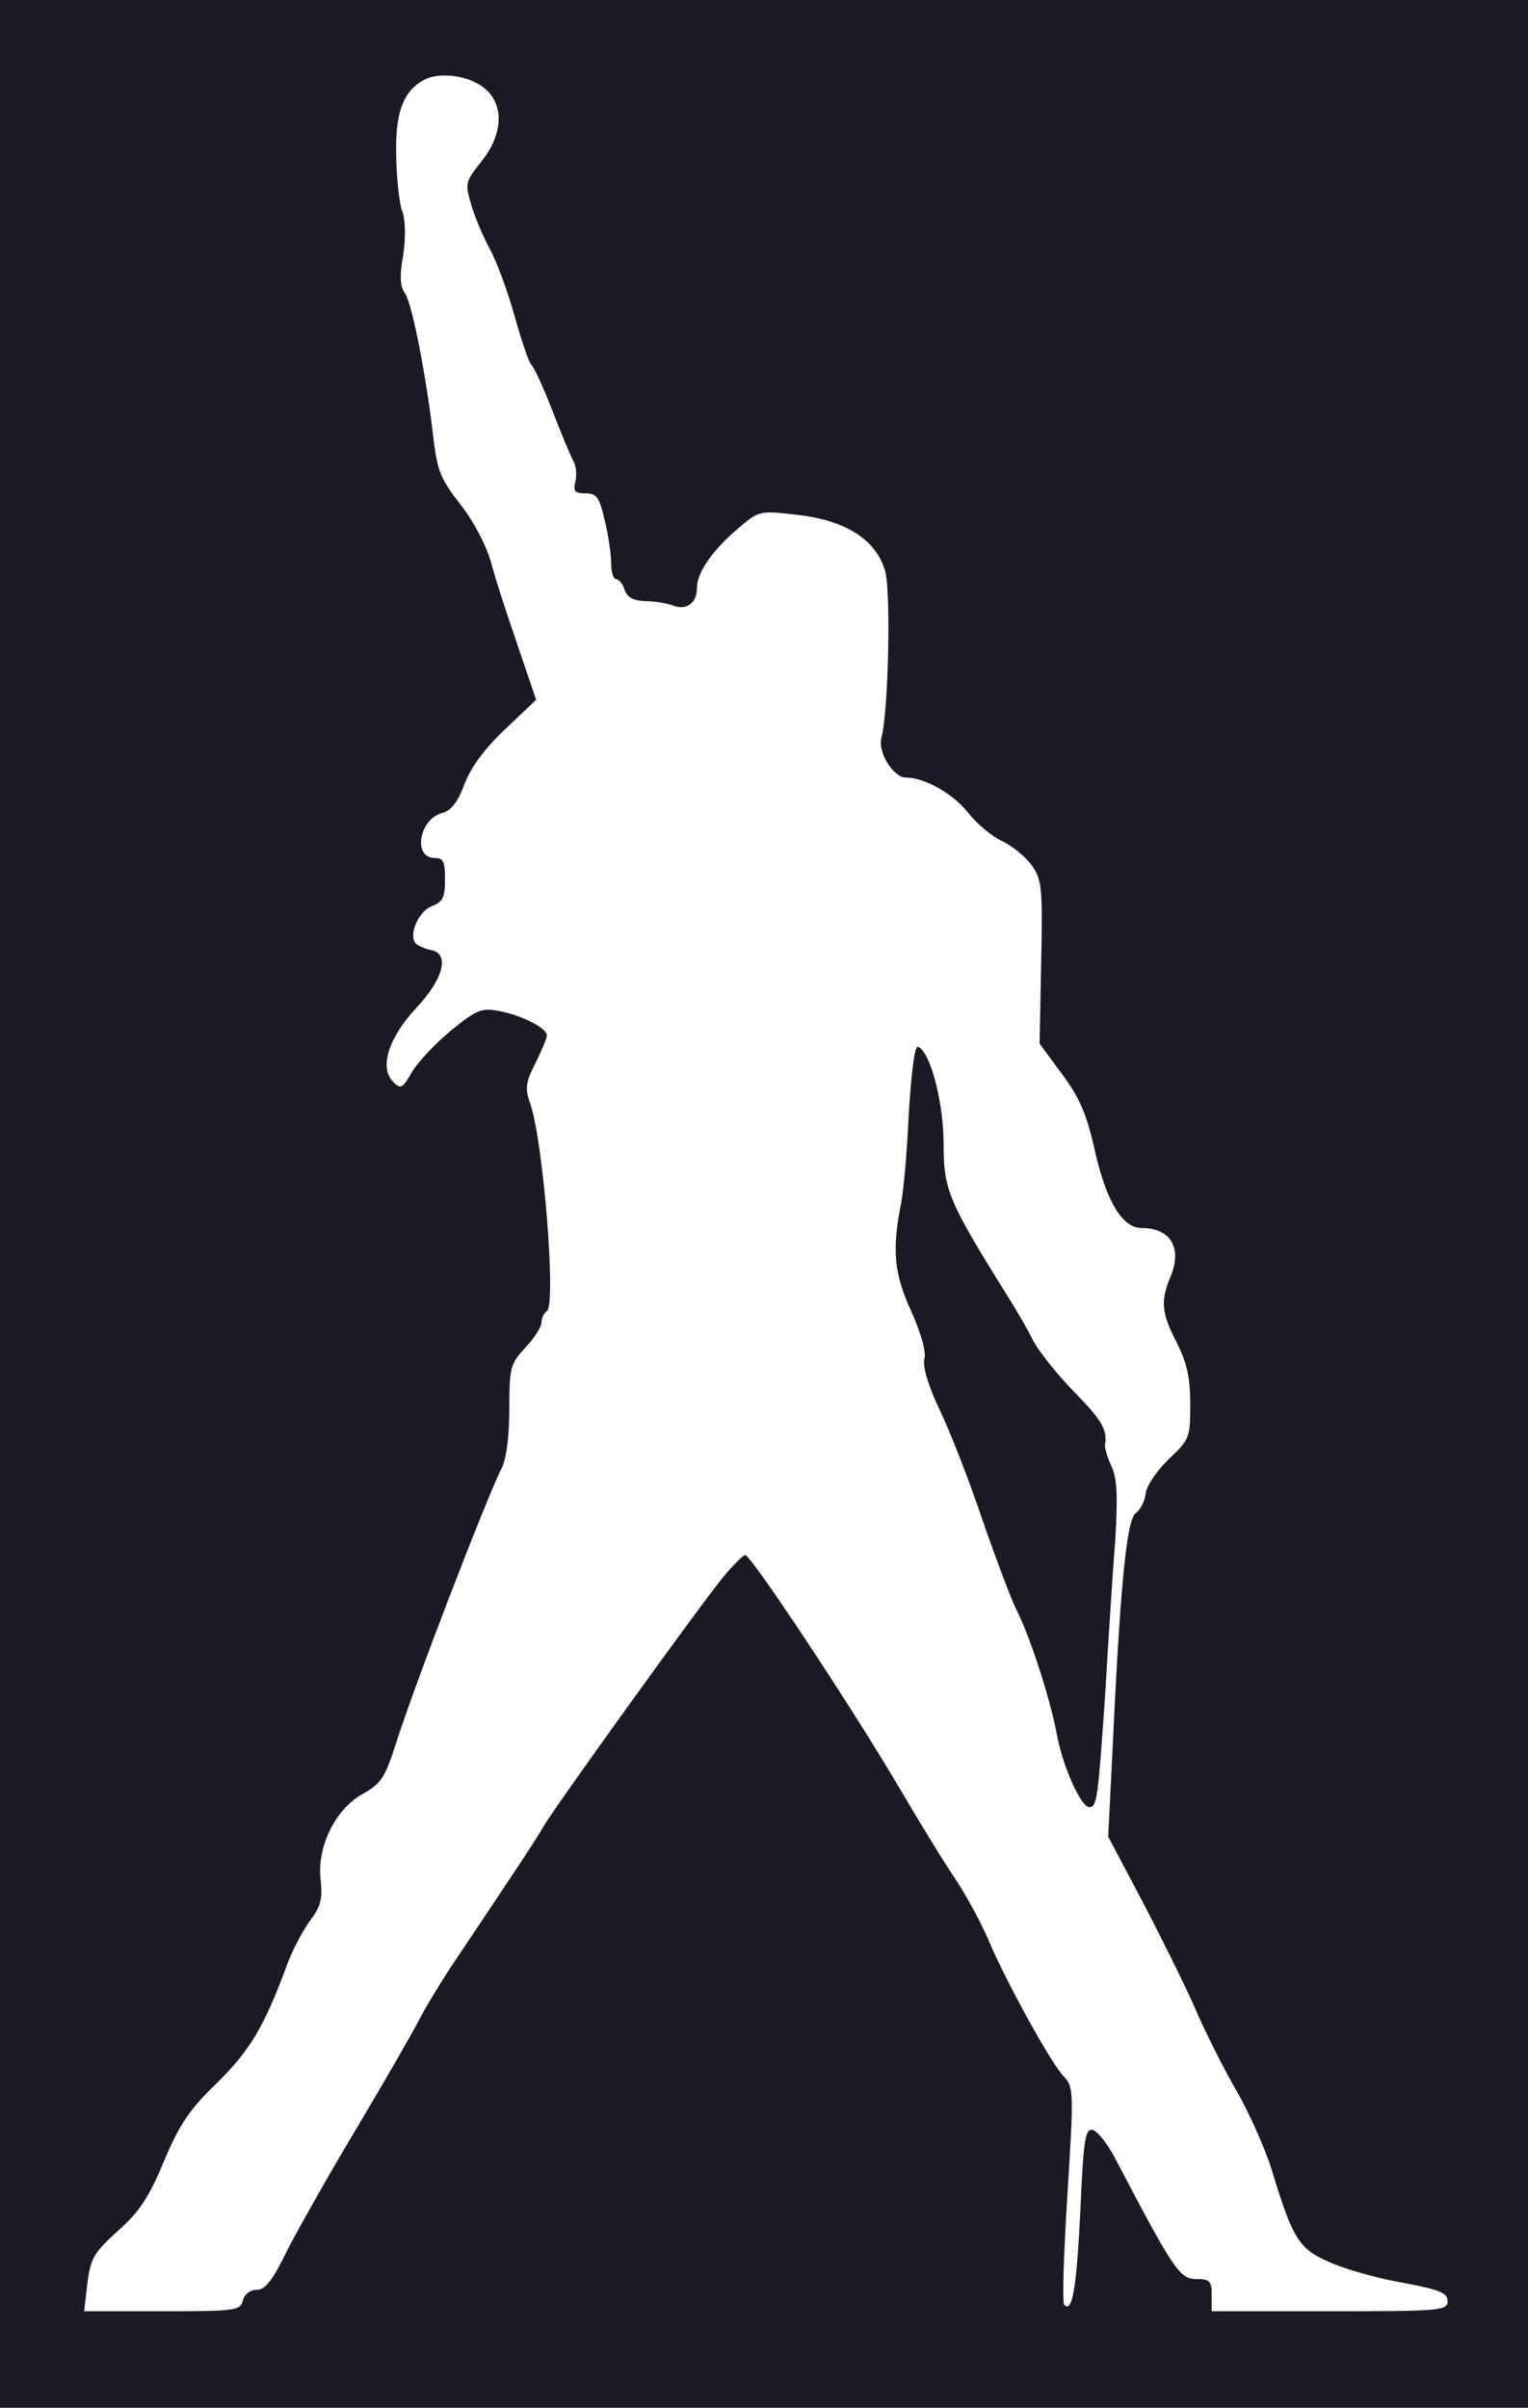 
<svg version="1.0" xmlns="http://www.w3.org/2000/svg"
 width="285pt" height="449pt" viewBox="0 0 285 449"
 preserveAspectRatio="xMidYMid meet">
<g transform="translate(0,449) scale(0.1,-0.1)"
fill="#1b1924" stroke="none">
<path d="M0 2245 l0 -2245 1425 0 1425 0 0 2245 0 2245 -1425 0 -1425 0 0
-2245z m889 2090 c51 -26 55 -89 9 -146 -30 -38 -31 -40 -19 -81 7 -24 23 -61
35 -83 12 -22 33 -78 46 -125 13 -47 27 -87 31 -90 4 -3 22 -41 39 -85 17 -44
35 -87 40 -96 5 -9 6 -26 3 -38 -4 -17 -1 -21 19 -21 21 0 26 -7 36 -51 7 -28
12 -64 12 -80 0 -16 4 -29 9 -29 5 0 13 -9 16 -20 5 -14 16 -20 38 -21 18 0
41 -4 52 -8 25 -10 45 4 45 33 0 28 28 69 76 110 40 34 40 34 110 26 91 -10
148 -46 165 -105 11 -39 6 -264 -7 -311 -7 -27 22 -74 46 -74 35 0 89 -31 116
-66 15 -19 43 -43 62 -52 20 -9 45 -30 56 -45 19 -27 21 -40 18 -181 l-3 -152
33 -45 c42 -55 54 -82 72 -163 21 -88 50 -136 85 -136 54 0 76 -36 55 -89 -20
-47 -18 -69 11 -125 19 -38 25 -65 25 -114 0 -63 -1 -66 -40 -103 -21 -20 -41
-49 -43 -63 -1 -14 -10 -32 -19 -38 -17 -14 -29 -138 -44 -463 l-7 -140 66
-125 c36 -69 79 -156 96 -195 16 -38 50 -106 75 -150 26 -44 55 -111 67 -148
40 -132 51 -151 110 -176 29 -13 90 -30 136 -38 69 -13 83 -19 83 -34 0 -18
-12 -19 -220 -19 l-220 0 0 30 c0 26 -3 30 -29 30 -31 0 -43 19 -151 225 -14
27 -33 51 -42 53 -14 3 -17 -18 -23 -151 -7 -145 -15 -191 -30 -175 -4 4 -1
96 6 206 12 194 12 200 -8 221 -24 26 -105 173 -138 250 -13 32 -42 85 -63
117 -22 32 -70 111 -107 174 -86 146 -274 430 -285 430 -4 0 -23 -19 -42 -42
-50 -62 -309 -422 -333 -462 -18 -31 -50 -79 -176 -267 -20 -31 -47 -75 -59
-99 -12 -23 -62 -110 -112 -194 -50 -83 -108 -186 -130 -228 -29 -60 -43 -78
-59 -78 -12 0 -23 -8 -26 -20 -5 -19 -14 -20 -151 -20 l-145 0 6 52 c6 47 12
57 57 98 40 35 58 63 86 130 29 69 48 97 99 146 61 60 88 105 130 219 10 28
30 65 43 83 20 26 24 40 20 77 -7 62 28 132 79 160 34 19 41 30 62 95 32 102
167 453 197 513 9 18 14 61 14 110 0 77 2 84 30 114 17 18 30 39 30 47 0 8 5
18 10 21 18 11 -7 323 -32 390 -9 26 -7 38 11 73 11 22 21 46 21 51 0 14 -47
38 -91 46 -31 6 -41 1 -87 -36 -29 -24 -61 -58 -73 -77 -18 -32 -22 -34 -36
-19 -26 26 -8 82 43 137 51 54 63 101 29 108 -11 2 -24 8 -29 12 -15 15 4 60
29 70 21 8 25 16 25 50 0 33 -3 40 -19 40 -42 0 -29 73 14 84 16 4 29 20 41
53 12 32 38 67 76 103 l58 55 -34 100 c-19 55 -42 125 -50 156 -10 34 -32 76
-57 108 -36 46 -43 62 -50 119 -13 116 -40 254 -53 274 -10 13 -11 32 -4 72 5
33 4 65 -1 80 -6 13 -11 60 -12 104 -2 81 12 120 50 142 24 14 68 12 100 -5z"/>
<path d="M1695 2413 c-3 -70 -10 -150 -16 -176 -15 -80 -11 -124 21 -193 18
-41 28 -75 24 -89 -3 -14 7 -49 30 -97 19 -40 55 -132 79 -204 25 -72 53 -146
62 -164 26 -51 63 -165 76 -233 11 -61 45 -137 61 -137 14 0 16 17 29 205 6
99 14 230 19 290 5 85 4 117 -7 141 -8 17 -13 35 -12 40 5 28 -7 47 -59 100
-32 33 -65 75 -75 94 -9 19 -33 60 -52 90 -106 170 -115 192 -115 276 0 79
-25 174 -48 182 -6 2 -12 -46 -17 -125z"/>
</g>
</svg>
